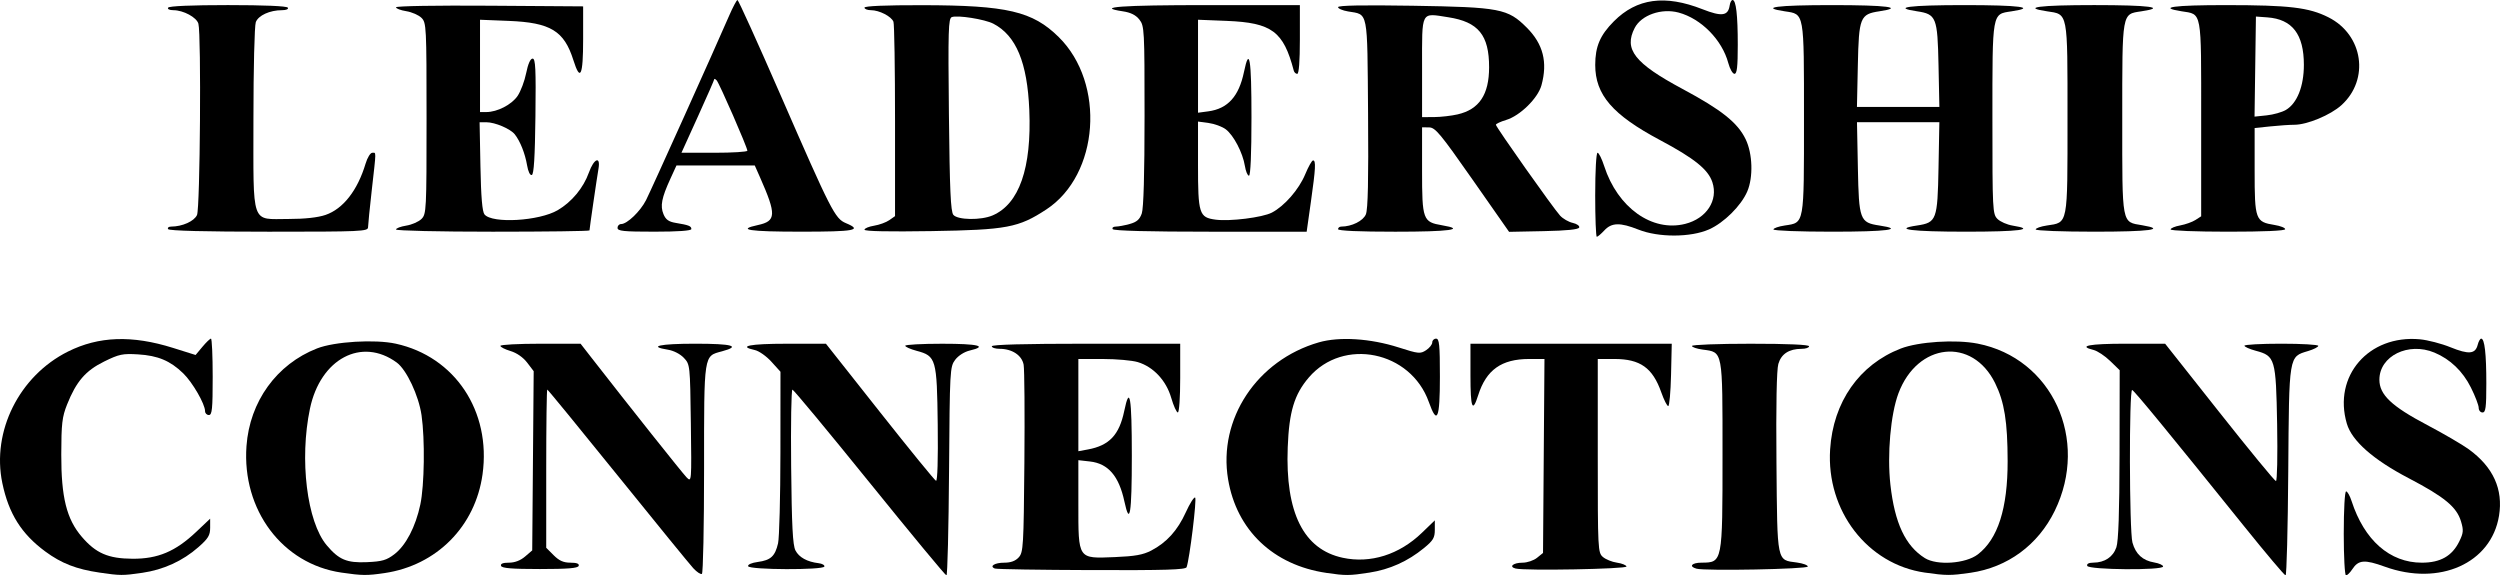<?xml version="1.0" encoding="UTF-8" standalone="no"?>
<!-- Created with Inkscape (http://www.inkscape.org/) -->

<svg
   width="259.795mm"
   height="59.796mm"
   viewBox="0 0 259.795 59.796"
   version="1.1"
   id="svg1016"
   xmlns:inkscape="http://www.inkscape.org/namespaces/inkscape"
   xmlns:sodipodi="http://sodipodi.sourceforge.net/DTD/sodipodi-0.dtd"
   xmlns="http://www.w3.org/2000/svg"
   xmlns:svg="http://www.w3.org/2000/svg">
  <sodipodi:namedview
     id="namedview1018"
     pagecolor="#ffffff"
     bordercolor="#000000"
     borderopacity="0.25"
     inkscape:showpageshadow="2"
     inkscape:pageopacity="0.0"
     inkscape:pagecheckerboard="0"
     inkscape:deskcolor="#d1d1d1"
     inkscape:document-units="mm"
     showgrid="false" />
  <defs
     id="defs1013" />
  <g
     inkscape:label="Layer 1"
     inkscape:groupmode="layer"
     id="layer1"
     transform="translate(40.546,-69.521)">
    <g
       id="g753"
       transform="translate(-312.224,-36.844)">
      <path
         style="fill:#000000;stroke-width:1"
         d="m 497.245,130.207 c 0,-0.129 0.446,-0.317 0.992,-0.416 0.546,-0.1 1.26,-0.354 1.587,-0.565 l 0.595,-0.383 v -10.139 c 0,-11.426 0.111,-10.822 -2.057,-11.169 -2.518,-0.403 -0.793,-0.64 4.637,-0.638 6.583,0.002 8.606,0.242 10.639,1.264 3.623,1.819 4.31,6.464 1.352,9.137 -1.132,1.023 -3.559,2.033 -4.885,2.033 -0.483,0 -1.609,0.076 -2.504,0.17 l -1.626,0.17 v 4.46 c 0,5.072 0.082,5.295 2.076,5.614 0.604,0.097 1.099,0.293 1.099,0.437 0,0.164 -2.208,0.261 -5.953,0.261 -3.295,0 -5.953,-0.105 -5.953,-0.235 z m 11.978,-12.418 c 1.165,-0.687 1.869,-2.451 1.869,-4.685 0,-3.178 -1.205,-4.745 -3.792,-4.933 l -1.191,-0.087 -0.072,5.2 -0.072,5.2 1.262,-0.131 c 0.694,-0.072 1.592,-0.326 1.996,-0.564 z"
         id="path696" />
      <path
         style="fill:#000000;stroke-width:1"
         d="m 483.222,130.208 c 0,-0.129 0.522,-0.313 1.16,-0.409 2.224,-0.334 2.147,0.066 2.147,-11.131 0,-11.197 0.077,-10.797 -2.147,-11.131 -2.662,-0.399 -0.794,-0.643 4.925,-0.643 5.739,0 7.587,0.244 4.899,0.647 -2.044,0.306 -1.988,-0.005 -1.988,11.186 0,11.139 -0.087,10.681 2.089,11.049 2.539,0.429 0.76,0.666 -4.999,0.666 -3.361,0 -6.085,-0.105 -6.085,-0.235 z"
         id="path694" />
      <path
         style="fill:#000000;stroke-width:1"
         d="m 455.97,130.208 c 0,-0.129 0.534,-0.315 1.187,-0.412 2.043,-0.306 1.988,-0.002 1.988,-11.127 0,-11.125 0.054,-10.821 -1.988,-11.127 -2.688,-0.403 -0.84,-0.647 4.899,-0.647 5.719,0 7.587,0.244 4.925,0.643 -2.004,0.301 -2.133,0.623 -2.24,5.602 l -0.093,4.338 h 4.283 4.283 l -0.089,-4.338 c -0.102,-4.98 -0.23,-5.301 -2.236,-5.602 -2.662,-0.399 -0.794,-0.643 4.925,-0.643 5.739,0 7.587,0.244 4.899,0.647 -2.044,0.306 -1.988,-0.005 -1.988,11.186 0,9.487 0.02,9.883 0.525,10.388 0.289,0.289 1.003,0.602 1.587,0.695 2.483,0.397 0.673,0.631 -4.875,0.631 -5.616,0 -7.645,-0.257 -5.07,-0.643 2.03,-0.304 2.132,-0.577 2.232,-5.998 l 0.088,-4.735 h -4.28 -4.28 l 0.092,4.735 c 0.105,5.422 0.207,5.694 2.239,5.999 2.662,0.399 0.794,0.643 -4.925,0.643 -3.361,0 -6.085,-0.105 -6.085,-0.235 z"
         id="path692" />
      <path
         style="fill:#000000;stroke-width:1"
         d="m 410.726,130.178 c 0,-0.146 0.149,-0.265 0.331,-0.266 1.098,-0.005 2.277,-0.591 2.559,-1.271 0.216,-0.521 0.283,-3.572 0.229,-10.469 -0.085,-10.92 0.044,-10.261 -2.085,-10.62 -0.569,-0.096 -1.034,-0.296 -1.034,-0.445 0,-0.181 2.567,-0.229 7.739,-0.146 9.109,0.146 9.896,0.297 11.876,2.278 1.701,1.702 2.181,3.591 1.522,5.99 -0.369,1.344 -2.228,3.17 -3.666,3.6 -0.587,0.176 -1.068,0.402 -1.068,0.502 0,0.234 5.965,8.675 6.674,9.444 0.295,0.32 0.885,0.658 1.311,0.752 0.426,0.094 0.729,0.308 0.673,0.477 -0.069,0.207 -1.264,0.33 -3.695,0.38 l -3.593,0.073 -3.794,-5.423 c -3.357,-4.799 -3.878,-5.424 -4.521,-5.431 l -0.728,-0.008 v 4.498 c 0,5.112 0.086,5.345 2.089,5.684 2.524,0.426 0.772,0.666 -4.867,0.666 -3.792,0 -5.953,-0.096 -5.953,-0.265 z m 12.435,-11.929 c 2.234,-0.515 3.26,-2.053 3.262,-4.892 0.002,-3.346 -1.115,-4.716 -4.24,-5.199 -2.894,-0.448 -2.726,-0.769 -2.726,5.211 v 5.168 l 1.257,-0.006 c 0.691,-0.004 1.793,-0.13 2.447,-0.281 z"
         id="path690" />
      <path
         style="fill:#000000;stroke-width:1"
         d="m 387.311,130.178 c -0.09,-0.146 0.052,-0.265 0.315,-0.266 0.263,-8e-4 0.914,-0.123 1.447,-0.27 0.736,-0.204 1.038,-0.468 1.257,-1.096 0.187,-0.537 0.288,-4.102 0.288,-10.145 0,-8.959 -0.021,-9.344 -0.536,-10 -0.372,-0.473 -0.898,-0.736 -1.717,-0.859 -2.946,-0.442 -0.169,-0.647 8.751,-0.647 h 9.642 v 3.572 c 0,2.277 -0.099,3.572 -0.273,3.572 -0.15,0 -0.312,-0.149 -0.36,-0.331 -1.071,-4.088 -2.279,-4.984 -6.974,-5.173 l -2.977,-0.119 v 4.831 4.831 l 1.068,-0.143 c 2.021,-0.271 3.179,-1.549 3.706,-4.087 0.565,-2.722 0.781,-1.424 0.781,4.69 0,3.832 -0.097,6.085 -0.261,6.085 -0.144,0 -0.334,-0.455 -0.423,-1.011 -0.22,-1.375 -1.177,-3.206 -1.995,-3.816 -0.371,-0.277 -1.17,-0.57 -1.775,-0.651 l -1.102,-0.148 v 4.474 c 0,5.125 0.116,5.489 1.825,5.719 1.482,0.199 4.868,-0.224 5.846,-0.73 1.305,-0.675 2.818,-2.411 3.468,-3.98 0.329,-0.795 0.696,-1.445 0.815,-1.445 0.313,0 0.271,0.808 -0.223,4.299 l -0.44,3.109 h -9.996 c -6.379,0 -10.055,-0.096 -10.16,-0.265 z"
         id="path688" />
      <path
         style="fill:#000000;stroke-width:1"
         d="m 361.514,130.237 c 0,-0.141 0.446,-0.328 0.992,-0.416 0.546,-0.088 1.26,-0.348 1.587,-0.578 l 0.595,-0.418 v -9.885 c 0,-5.437 -0.074,-10.078 -0.164,-10.314 -0.212,-0.554 -1.473,-1.202 -2.336,-1.202 -0.371,0 -0.675,-0.119 -0.675,-0.265 0,-0.169 2.177,-0.261 6.019,-0.255 8.802,0.013 11.447,0.632 14.167,3.313 4.885,4.816 4.202,14.309 -1.287,17.912 -2.887,1.894 -4.105,2.124 -11.953,2.252 -4.385,0.071 -6.945,0.019 -6.945,-0.143 z m 13.304,-1.482 c 2.772,-1.186 4.075,-4.916 3.824,-10.95 -0.206,-4.95 -1.37,-7.747 -3.736,-8.977 -0.889,-0.462 -3.727,-0.913 -4.318,-0.686 -0.357,0.137 -0.393,1.346 -0.3,10.139 0.083,7.832 0.183,10.076 0.461,10.411 0.449,0.541 2.863,0.579 4.069,0.063 z"
         id="path686" />
      <path
         style="fill:#000000;stroke-width:1"
         d="m 335.849,130.045 c 0,-0.218 0.169,-0.397 0.377,-0.397 0.62,0 1.99,-1.315 2.585,-2.481 0.529,-1.037 7.112,-15.646 8.627,-19.146 0.393,-0.908 0.789,-1.652 0.879,-1.654 0.09,-0.002 2.1,4.432 4.465,9.853 5.285,12.114 5.666,12.86 6.805,13.336 1.752,0.732 0.942,0.885 -4.687,0.885 -5.395,0 -6.716,-0.204 -4.459,-0.69 1.906,-0.41 1.935,-1.073 0.219,-4.953 l -0.547,-1.236 h -4.069 -4.069 l -0.636,1.389 c -0.907,1.982 -1.068,2.812 -0.712,3.672 0.235,0.567 0.541,0.785 1.272,0.906 1.361,0.225 1.624,0.329 1.624,0.639 0,0.175 -1.377,0.273 -3.836,0.273 -3.234,0 -3.836,-0.062 -3.836,-0.397 z m 13.494,-8.018 c 0,-0.343 -2.923,-7.038 -3.194,-7.314 -0.135,-0.138 -0.246,-0.191 -0.246,-0.118 0,0.073 -0.767,1.823 -1.705,3.889 l -1.705,3.756 h 3.425 c 1.884,0 3.425,-0.096 3.425,-0.213 z"
         id="path684" />
      <path
         style="fill:#000000;stroke-width:1"
         d="m 312.831,130.212 c 0,-0.127 0.478,-0.307 1.062,-0.401 0.584,-0.093 1.299,-0.406 1.587,-0.695 0.506,-0.506 0.525,-0.902 0.525,-10.447 0,-9.546 -0.02,-9.942 -0.525,-10.447 -0.289,-0.289 -1.003,-0.602 -1.587,-0.695 -0.584,-0.093 -1.062,-0.275 -1.062,-0.404 0,-0.133 4.212,-0.204 9.723,-0.165 l 9.723,0.069 v 3.418 c 0,3.813 -0.295,4.448 -1.012,2.175 -0.962,-3.052 -2.374,-3.91 -6.727,-4.084 l -2.977,-0.119 v 4.796 4.796 h 0.656 c 1.137,0 2.629,-0.768 3.245,-1.671 0.327,-0.479 0.73,-1.549 0.896,-2.378 0.193,-0.959 0.436,-1.507 0.668,-1.507 0.302,0 0.353,1.039 0.294,5.997 -0.05,4.239 -0.161,6.027 -0.376,6.099 -0.181,0.06 -0.382,-0.35 -0.493,-1.009 -0.206,-1.22 -0.714,-2.5 -1.275,-3.213 -0.456,-0.579 -2.058,-1.26 -2.967,-1.26 h -0.692 l 0.088,4.59 c 0.061,3.199 0.189,4.712 0.423,4.993 0.807,0.971 5.68,0.686 7.609,-0.445 1.461,-0.856 2.668,-2.314 3.24,-3.913 0.524,-1.466 1.227,-1.746 0.995,-0.397 -0.18,1.048 -0.935,6.228 -0.935,6.414 0,0.074 -4.524,0.134 -10.054,0.134 -5.544,0 -10.054,-0.104 -10.054,-0.231 z"
         id="path682" />
      <path
         style="fill:#000000;stroke-width:1"
         d="m 289.15,130.178 c -0.09,-0.146 0.052,-0.265 0.315,-0.266 1.16,-0.004 2.39,-0.554 2.686,-1.202 0.322,-0.706 0.453,-18.729 0.145,-19.879 -0.177,-0.659 -1.562,-1.407 -2.605,-1.407 -0.401,0 -0.633,-0.114 -0.54,-0.265 0.101,-0.164 2.467,-0.265 6.218,-0.265 3.751,0 6.116,0.101 6.218,0.265 0.095,0.153 -0.16,0.265 -0.606,0.265 -1.265,0 -2.454,0.542 -2.72,1.24 -0.135,0.355 -0.246,4.865 -0.246,10.022 0,11.303 -0.305,10.434 3.657,10.434 1.677,0 3.035,-0.149 3.829,-0.419 1.832,-0.624 3.336,-2.55 4.169,-5.336 0.185,-0.618 0.496,-1.124 0.691,-1.124 0.426,0 0.43,-0.358 -0.044,3.836 -0.214,1.892 -0.39,3.648 -0.392,3.903 -0.002,0.433 -0.671,0.463 -10.306,0.463 -6.583,0 -10.362,-0.096 -10.467,-0.265 z"
         id="path680" />
      <path
         style="fill:#000000;stroke-width:1"
         d="m 437.449,126.606 c 0,-2.48 0.105,-4.366 0.243,-4.366 0.134,0 0.445,0.625 0.692,1.389 1.394,4.313 4.975,6.868 8.414,6.002 2.219,-0.559 3.45,-2.444 2.827,-4.33 -0.437,-1.325 -1.867,-2.475 -5.439,-4.377 -4.942,-2.631 -6.735,-4.711 -6.735,-7.812 0,-1.914 0.507,-3.098 1.944,-4.538 2.38,-2.384 5.3,-2.781 9.202,-1.25 2.01,0.789 2.663,0.698 2.825,-0.391 0.046,-0.313 0.18,-0.568 0.298,-0.568 0.365,0 0.544,1.536 0.544,4.663 0,2.284 -0.082,3.01 -0.342,3.01 -0.188,0 -0.478,-0.506 -0.643,-1.124 -0.645,-2.407 -2.814,-4.61 -5.163,-5.243 -1.773,-0.477 -3.87,0.256 -4.562,1.596 -1.15,2.225 -0.019,3.668 4.972,6.343 4.062,2.177 5.723,3.501 6.559,5.229 0.723,1.494 0.799,3.944 0.167,5.42 -0.633,1.48 -2.422,3.257 -3.97,3.943 -1.903,0.844 -5.243,0.855 -7.336,0.024 -1.913,-0.759 -2.787,-0.738 -3.549,0.084 -0.337,0.364 -0.689,0.661 -0.781,0.661 -0.092,-1e-5 -0.168,-1.965 -0.168,-4.366 z"
         id="path678" />
      <path
         style="fill:#000000;stroke-width:1"
         d="m 447.967,165.458 c -0.823,-0.229 -0.492,-0.619 0.529,-0.623 2.185,-0.009 2.183,0.003 2.183,-11.194 0,-10.944 0.053,-10.664 -2.053,-10.946 -0.617,-0.083 -1.122,-0.254 -1.122,-0.38 0,-0.126 2.738,-0.23 6.085,-0.23 3.881,0 6.085,0.096 6.085,0.265 0,0.146 -0.352,0.265 -0.781,0.265 -1.296,0 -2.108,0.527 -2.412,1.565 -0.178,0.608 -0.249,4.29 -0.196,10.266 0.092,10.496 0.01,10.093 2.123,10.375 0.624,0.083 1.134,0.27 1.134,0.416 0,0.271 -10.667,0.476 -11.576,0.223 z"
         id="path676" />
      <path
         style="fill:#000000;stroke-width:1"
         d="m 429.178,165.447 c -0.742,-0.19 -0.249,-0.609 0.717,-0.609 0.485,0 1.162,-0.228 1.506,-0.506 l 0.625,-0.506 0.075,-10.078 0.075,-10.078 h -1.591 c -2.874,0 -4.464,1.131 -5.297,3.767 -0.593,1.878 -0.803,1.347 -0.803,-2.031 v -3.323 h 10.459 10.459 l -0.074,3.241 c -0.041,1.783 -0.173,3.241 -0.293,3.241 -0.12,0 -0.446,-0.645 -0.724,-1.434 -0.895,-2.542 -2.187,-3.461 -4.865,-3.461 h -1.733 v 10.057 c 0,9.755 0.016,10.071 0.533,10.517 0.293,0.253 0.952,0.52 1.464,0.593 0.512,0.073 0.956,0.251 0.988,0.397 0.057,0.265 -10.554,0.46 -11.521,0.212 z"
         id="path674" />
      <path
         style="fill:#000000;stroke-width:1"
         d="m 375.072,165.45 c -0.624,-0.24 -0.035,-0.612 0.968,-0.612 0.682,0 1.163,-0.178 1.506,-0.557 0.472,-0.521 0.509,-1.145 0.584,-9.856 0.044,-5.115 0.009,-9.686 -0.078,-10.158 -0.18,-0.981 -1.199,-1.654 -2.502,-1.654 -0.444,0 -0.807,-0.119 -0.807,-0.265 0,-0.172 3.44,-0.265 9.79,-0.265 h 9.79 v 3.572 c 0,2.023 -0.107,3.572 -0.246,3.572 -0.135,0 -0.445,-0.685 -0.688,-1.521 -0.525,-1.805 -1.858,-3.228 -3.481,-3.714 -0.589,-0.176 -2.218,-0.321 -3.62,-0.321 h -2.549 v 4.792 4.792 l 0.992,-0.183 c 2.218,-0.409 3.258,-1.509 3.774,-3.993 0.574,-2.766 0.79,-1.496 0.79,4.647 0,6.078 -0.21,7.369 -0.772,4.749 -0.567,-2.643 -1.684,-3.939 -3.577,-4.153 l -1.207,-0.136 v 4.532 c 0,5.819 -0.083,5.697 3.799,5.539 2.083,-0.085 2.928,-0.237 3.777,-0.68 1.6,-0.835 2.736,-2.093 3.59,-3.976 0.415,-0.916 0.852,-1.605 0.969,-1.532 0.192,0.118 -0.578,6.403 -0.887,7.237 -0.098,0.265 -2.199,0.329 -9.854,0.303 -5.351,-0.018 -9.879,-0.09 -10.062,-0.161 z"
         id="path672" />
      <path
         style="fill:#000000;stroke-width:1"
         d="m 515.237,161.796 c 0,-2.489 0.105,-4.366 0.244,-4.366 0.134,0 0.389,0.446 0.565,0.992 1.322,4.084 3.977,6.416 7.305,6.416 1.933,0 3.146,-0.689 3.892,-2.212 0.431,-0.879 0.455,-1.157 0.178,-2.079 -0.448,-1.494 -1.721,-2.547 -5.418,-4.478 -3.709,-1.938 -5.918,-3.885 -6.446,-5.681 -1.455,-4.945 2.27,-9.25 7.582,-8.765 0.82,0.075 2.257,0.448 3.194,0.83 1.89,0.769 2.581,0.707 2.822,-0.254 0.089,-0.354 0.253,-0.644 0.364,-0.644 0.355,0 0.534,1.564 0.534,4.663 0,2.499 -0.067,3.01 -0.397,3.01 -0.218,0 -0.397,-0.219 -0.397,-0.487 0,-0.268 -0.364,-1.216 -0.81,-2.107 -0.847,-1.696 -2.15,-2.943 -3.789,-3.628 -2.708,-1.131 -5.72,0.352 -5.72,2.817 0,1.561 1.263,2.759 4.959,4.705 1.711,0.901 3.665,2.041 4.342,2.534 2.531,1.843 3.579,4.152 3.131,6.901 -0.804,4.941 -6.191,7.345 -11.861,5.293 -2.115,-0.765 -2.745,-0.717 -3.387,0.264 -0.231,0.353 -0.526,0.641 -0.654,0.641 -0.129,0 -0.234,-1.965 -0.234,-4.366 z"
         id="path670" />
      <path
         style="fill:#000000;stroke-width:1"
         d="m 504.904,161.081 c -7.812,-9.711 -11.419,-14.102 -11.655,-14.19 -0.329,-0.122 -0.301,14.665 0.03,15.857 0.333,1.201 1.06,1.865 2.258,2.066 0.515,0.086 0.931,0.276 0.925,0.421 -0.018,0.416 -7.744,0.351 -7.883,-0.066 -0.071,-0.212 0.158,-0.332 0.639,-0.335 1.171,-0.006 2.044,-0.587 2.388,-1.59 0.218,-0.636 0.32,-3.614 0.331,-9.663 l 0.015,-8.744 -0.992,-0.962 c -0.546,-0.529 -1.32,-1.042 -1.72,-1.141 -1.687,-0.415 -0.471,-0.651 3.353,-0.651 h 4.081 l 5.643,7.132 c 3.104,3.923 5.746,7.137 5.873,7.144 0.127,0.006 0.182,-2.642 0.124,-5.9 -0.122,-6.82 -0.204,-7.103 -2.214,-7.641 -0.65,-0.174 -1.182,-0.411 -1.182,-0.526 0,-0.115 1.726,-0.21 3.836,-0.21 2.11,0 3.836,0.1 3.836,0.223 0,0.122 -0.477,0.366 -1.059,0.54 -2.015,0.604 -1.973,0.353 -2.061,12.52 -0.043,5.937 -0.168,10.794 -0.279,10.794 -0.111,0 -2.04,-2.286 -4.288,-5.08 z"
         id="path668" />
      <path
         style="fill:#000000;stroke-width:1"
         d="m 471.713,165.869 c -5.977,-0.859 -10.26,-6.425 -9.852,-12.804 0.315,-4.93 3.031,-8.808 7.338,-10.479 1.847,-0.716 5.699,-0.963 7.997,-0.512 7.732,1.517 11.626,9.967 8.006,17.378 -1.733,3.549 -4.903,5.878 -8.756,6.435 -2.075,0.3 -2.529,0.298 -4.733,-0.019 z m 5.49,-1.887 c 2.092,-1.595 3.113,-4.786 3.104,-9.702 -0.007,-4.096 -0.335,-6.139 -1.302,-8.103 -2.37,-4.814 -8.072,-4.21 -10.045,1.063 -0.815,2.18 -1.184,6.368 -0.835,9.495 0.445,3.988 1.555,6.355 3.578,7.625 1.257,0.79 4.238,0.584 5.501,-0.379 z"
         id="path666" />
      <path
         style="fill:#000000;stroke-width:1"
         d="m 409.51,165.898 c -5.518,-0.809 -9.325,-4.434 -10.211,-9.724 -1.05,-6.266 2.997,-12.375 9.429,-14.232 2.137,-0.617 5.371,-0.41 8.302,0.53 2.055,0.659 2.245,0.678 2.844,0.286 0.353,-0.231 0.642,-0.596 0.642,-0.811 0,-0.215 0.179,-0.391 0.397,-0.391 0.335,0 0.397,0.617 0.397,3.969 0,4.398 -0.286,5.049 -1.15,2.617 -1.885,-5.307 -8.888,-6.737 -12.474,-2.549 -1.509,1.763 -2.048,3.549 -2.19,7.253 -0.261,6.794 1.638,10.608 5.719,11.481 2.885,0.617 5.867,-0.322 8.22,-2.591 l 1.346,-1.297 v 0.978 c 0,0.83 -0.17,1.117 -1.124,1.898 -1.693,1.386 -3.558,2.225 -5.673,2.553 -2.079,0.322 -2.47,0.325 -4.473,0.031 z"
         id="path664" />
      <path
         style="fill:#000000;stroke-width:1"
         d="m 362.038,156.51 c -4.29,-5.308 -7.896,-9.654 -8.013,-9.657 -0.117,-0.003 -0.177,3.596 -0.132,7.998 0.062,6.158 0.165,8.167 0.446,8.713 0.371,0.721 1.217,1.187 2.413,1.328 0.364,0.043 0.632,0.198 0.595,0.343 -0.096,0.383 -7.797,0.354 -7.925,-0.03 -0.057,-0.171 0.364,-0.357 1.007,-0.443 1.343,-0.18 1.792,-0.593 2.103,-1.937 0.131,-0.566 0.242,-4.809 0.245,-9.429 l 0.006,-8.4 -0.941,-1.041 c -0.517,-0.573 -1.291,-1.118 -1.72,-1.212 -1.826,-0.401 -0.536,-0.658 3.303,-0.658 h 4.082 l 5.595,7.078 c 3.077,3.893 5.707,7.118 5.844,7.167 0.152,0.055 0.222,-2.21 0.178,-5.834 -0.082,-6.845 -0.164,-7.132 -2.194,-7.675 -0.65,-0.174 -1.182,-0.411 -1.182,-0.526 0,-0.115 1.726,-0.21 3.836,-0.21 3.764,0 4.788,0.252 2.87,0.705 -0.57,0.135 -1.194,0.534 -1.521,0.971 -0.539,0.722 -0.557,1.05 -0.632,11.572 -0.043,5.956 -0.164,10.829 -0.269,10.829 -0.106,0 -3.702,-4.343 -7.992,-9.651 z"
         id="path662" />
      <path
         style="fill:#000000;stroke-width:1"
         d="m 343.733,165.425 c -0.365,-0.395 -3.907,-4.737 -7.87,-9.648 -3.963,-4.911 -7.255,-8.93 -7.314,-8.93 -0.059,0 -0.108,3.7 -0.108,8.222 v 8.222 l 0.773,0.773 c 0.573,0.573 1.024,0.773 1.742,0.773 0.657,0 0.933,0.106 0.858,0.331 -0.082,0.245 -1.131,0.331 -4.035,0.331 -2.905,0 -3.953,-0.086 -4.034,-0.331 -0.074,-0.223 0.194,-0.331 0.823,-0.331 0.605,0 1.194,-0.225 1.676,-0.638 l 0.742,-0.638 0.076,-9.312 0.076,-9.312 -0.678,-0.889 c -0.418,-0.548 -1.082,-1.01 -1.73,-1.204 -0.578,-0.173 -1.051,-0.415 -1.051,-0.538 0,-0.122 1.875,-0.222 4.167,-0.222 l 4.167,0.001 1.08,1.388 c 4.032,5.181 9.498,12.057 9.936,12.501 0.521,0.527 0.523,0.506 0.442,-5.602 -0.08,-6.085 -0.086,-6.136 -0.727,-6.818 -0.377,-0.401 -1.066,-0.754 -1.654,-0.848 -2.13,-0.341 -0.849,-0.623 2.829,-0.623 3.897,0 4.787,0.253 2.788,0.791 -1.915,0.516 -1.862,0.165 -1.862,12.217 0,5.925 -0.101,10.836 -0.224,10.912 -0.123,0.076 -0.523,-0.185 -0.888,-0.58 z"
         id="path660" />
      <path
         style="fill:#000000;stroke-width:1"
         d="m 307.163,165.869 c -6.137,-0.895 -10.347,-6.502 -9.871,-13.147 0.332,-4.632 3.132,-8.508 7.336,-10.151 1.819,-0.711 6.024,-0.964 8.179,-0.491 6.152,1.349 9.921,7.019 9.017,13.566 -0.748,5.418 -4.77,9.475 -10.184,10.272 -1.83,0.27 -2.333,0.264 -4.477,-0.049 z m 5.497,-1.909 c 1.195,-0.911 2.208,-2.851 2.699,-5.171 0.424,-2.001 0.488,-6.76 0.125,-9.275 -0.296,-2.045 -1.557,-4.725 -2.575,-5.472 -3.647,-2.674 -7.935,-0.397 -9.021,4.79 -1.108,5.291 -0.315,11.752 1.742,14.197 1.262,1.5 2.091,1.848 4.183,1.755 1.574,-0.07 2.033,-0.202 2.848,-0.824 z"
         id="path658" />
      <path
         style="fill:#000000;stroke-width:1"
         d="m 282.016,165.867 c -2.393,-0.349 -3.955,-0.956 -5.631,-2.192 -2.481,-1.829 -3.803,-3.934 -4.466,-7.114 -1.12,-5.37 1.756,-11.13 6.82,-13.661 3.198,-1.598 6.657,-1.72 10.912,-0.384 l 2.353,0.739 0.709,-0.85 c 0.39,-0.467 0.79,-0.85 0.888,-0.85 0.099,0 0.179,1.786 0.179,3.969 0,3.351 -0.062,3.969 -0.397,3.969 -0.218,0 -0.397,-0.183 -0.397,-0.406 0,-0.735 -1.298,-2.984 -2.264,-3.922 -1.348,-1.309 -2.63,-1.848 -4.693,-1.974 -1.609,-0.098 -1.979,-0.02 -3.522,0.739 -1.938,0.954 -2.902,2.071 -3.858,4.466 -0.517,1.295 -0.597,1.985 -0.604,5.198 -0.01,4.452 0.552,6.708 2.127,8.548 1.469,1.716 2.745,2.27 5.274,2.286 2.634,0.017 4.465,-0.754 6.615,-2.788 l 1.455,-1.376 v 0.942 c 0,0.789 -0.199,1.117 -1.224,2.019 -1.626,1.431 -3.629,2.346 -5.833,2.665 -2.046,0.296 -2.263,0.295 -4.442,-0.023 z"
         id="path656" />
    </g>
  </g>
</svg>
